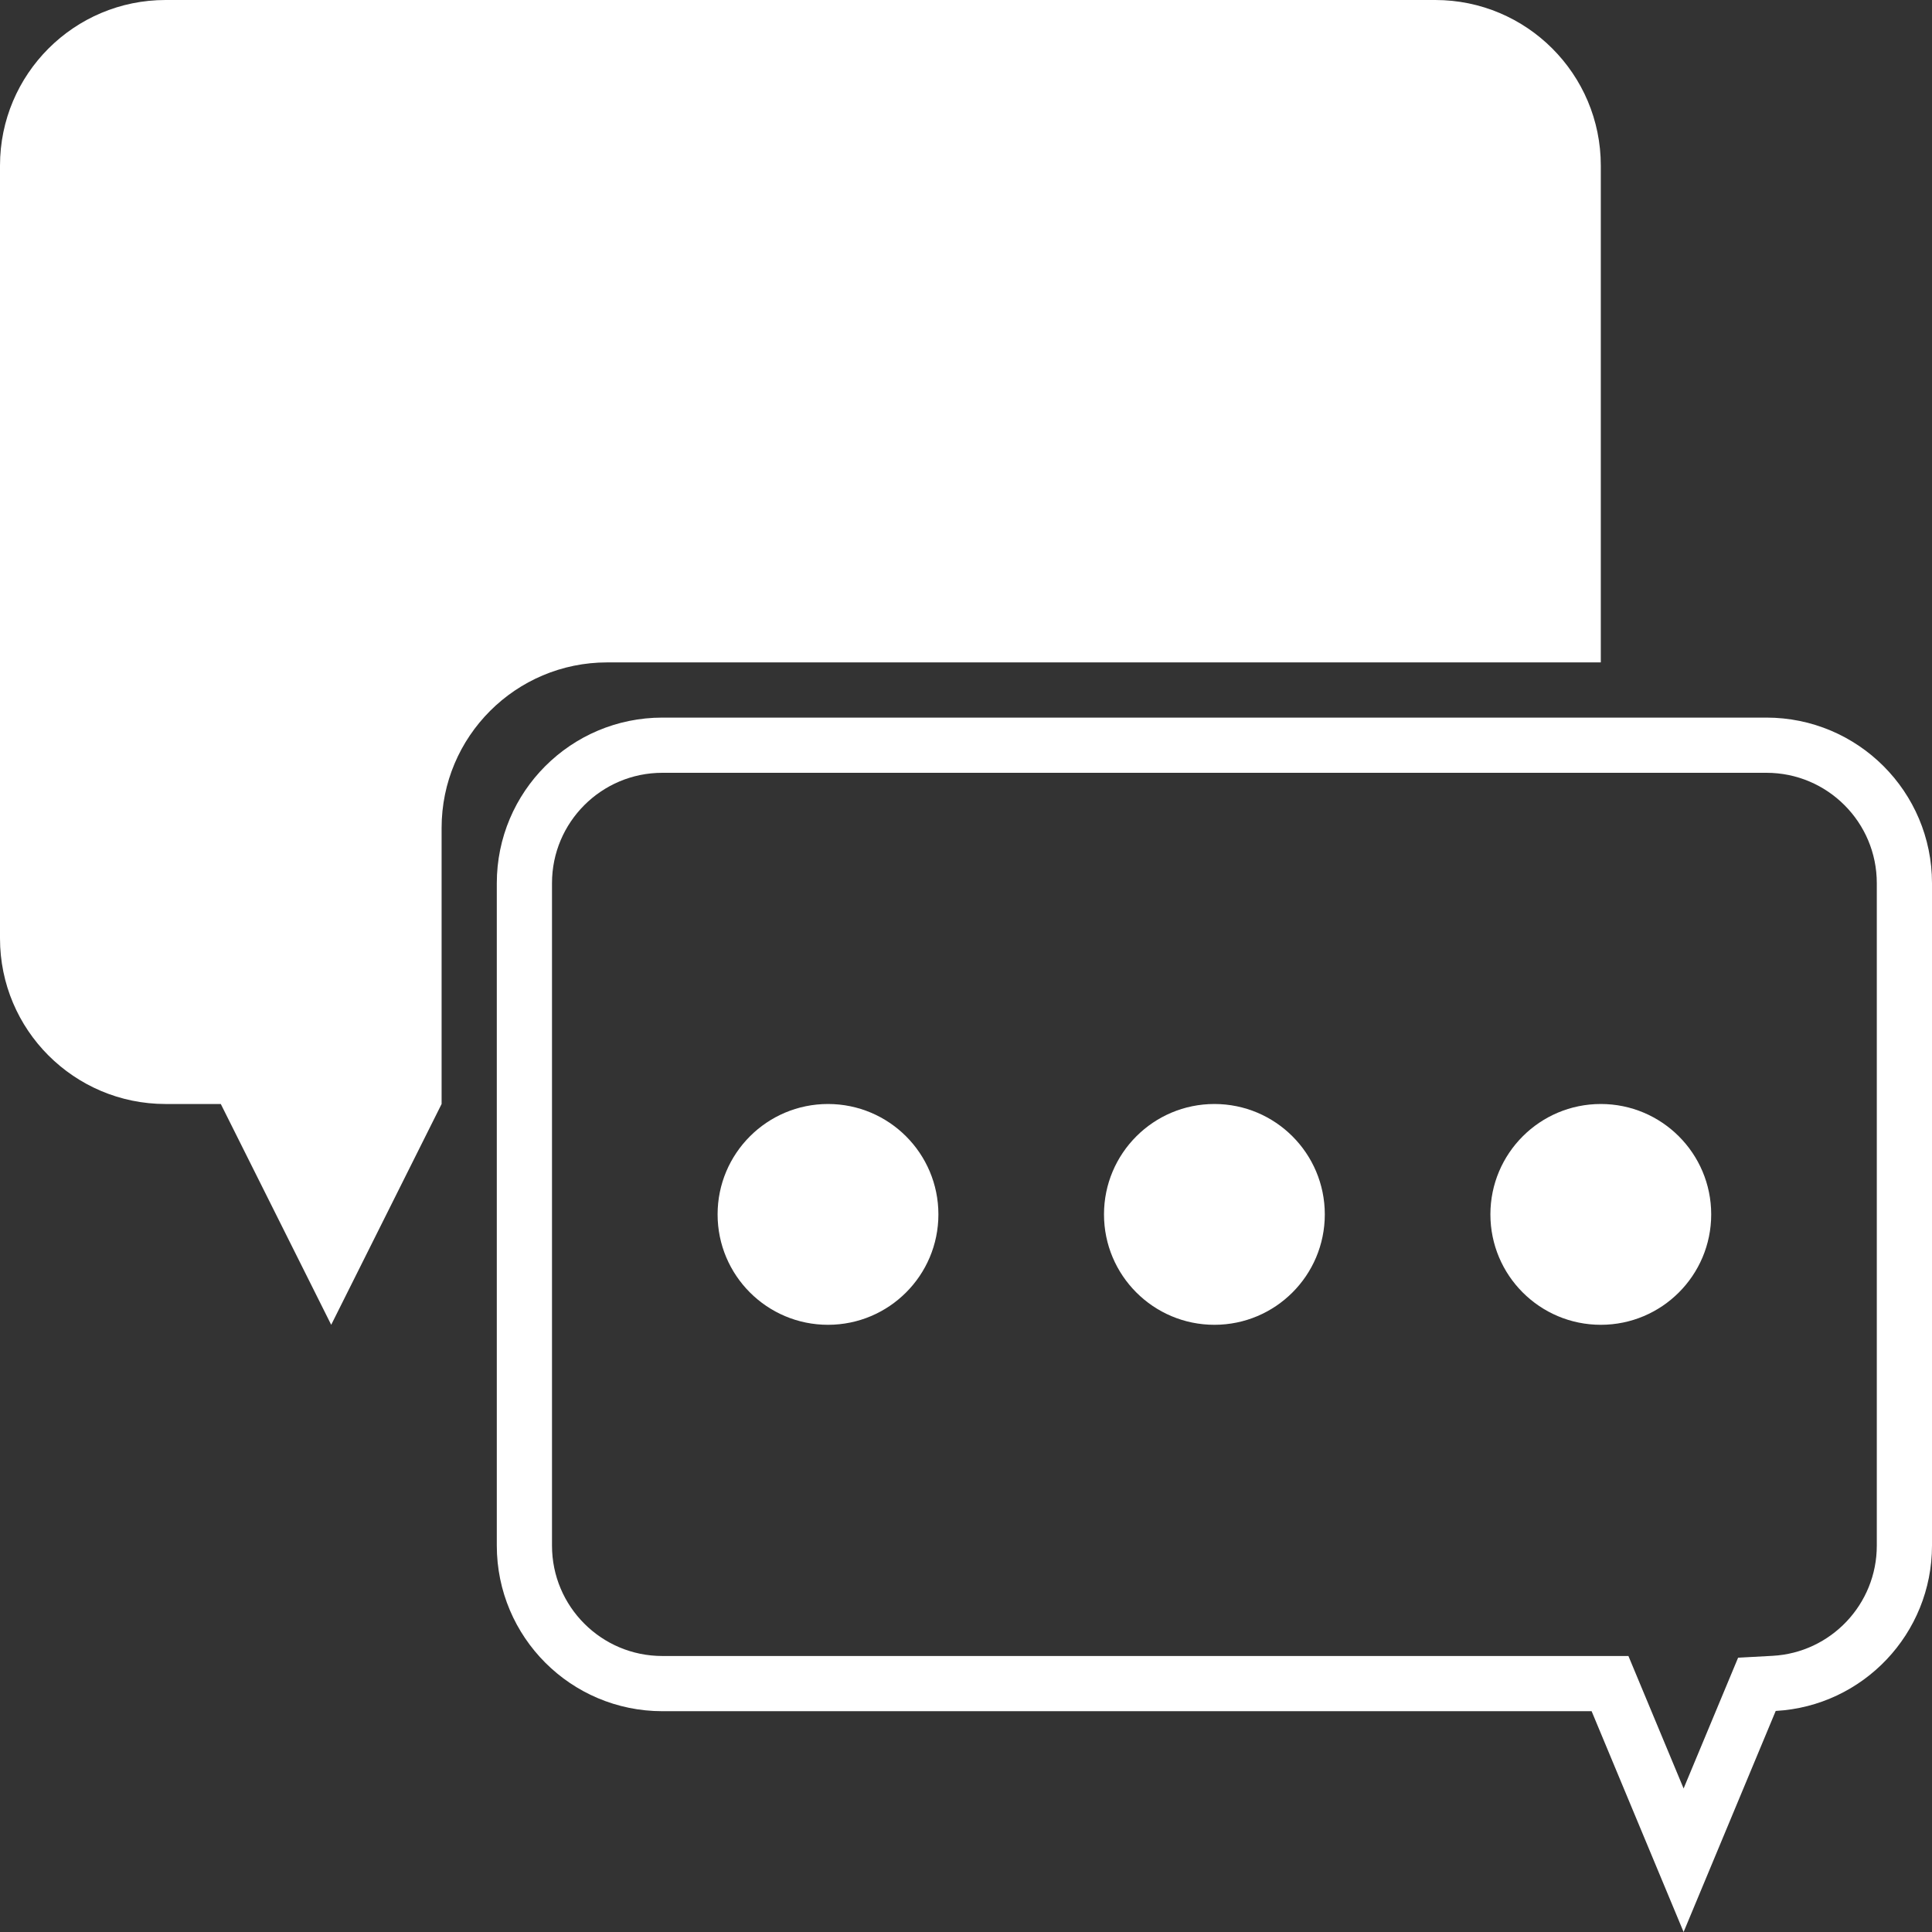 <?xml version="1.0" encoding="UTF-8"?>
<svg width="35px" height="35px" viewBox="0 0 35 35" version="1.1" xmlns="http://www.w3.org/2000/svg" xmlns:xlink="http://www.w3.org/1999/xlink">
    <rect x="0" y="0" width="35" height="35" fill="#333333" stroke="none"/>
    <!-- Generator: Sketch 47.1 (45422) - http://www.bohemiancoding.com/sketch -->
    <title>Chat</title>
    <desc>Created with Sketch.</desc>
    <defs></defs>
    <g id="Page-3" stroke="none" stroke-width="1" fill="none" fill-rule="evenodd">
        <g id="Chat">
            <path d="M29,12 L29,3 C29,1.343 27.657,-3.04359188e-16 26,0 L3,0 L3,0 C1.343,3.04359188e-16 -2.02906125e-16,1.343 0,3 L0,3 L0,17 C2.02906125e-16,18.657 1.343,20 3,20 L4,20 L6,24 L8,20 L8,15 C8,13.343 9.343,12 11,12 L29,12 Z" id="Combined-Shape" fill="#FFFFFF"></path>
            <path d="M30.5,33.7 L31.828,30.513 L32.141,30.496 C33.461,30.423 34.5,29.328 34.5,28 L34.5,16 C34.5,14.619 33.381,13.5 32,13.5 L12,13.5 C10.619,13.5 9.5,14.619 9.5,16 L9.5,28 C9.5,29.381 10.619,30.5 12,30.5 L29.167,30.5 L30.5,33.7 Z" id="Combined-Shape" stroke="#FFFFFF"></path>
            <circle id="Oval" fill="#FFFFFF" cx="15" cy="22" r="2"></circle>
            <circle id="Oval" fill="#FFFFFF" cx="22" cy="22" r="2"></circle>
            <circle id="Oval" fill="#FFFFFF" cx="29" cy="22" r="2"></circle>
        </g>
    </g>
</svg>